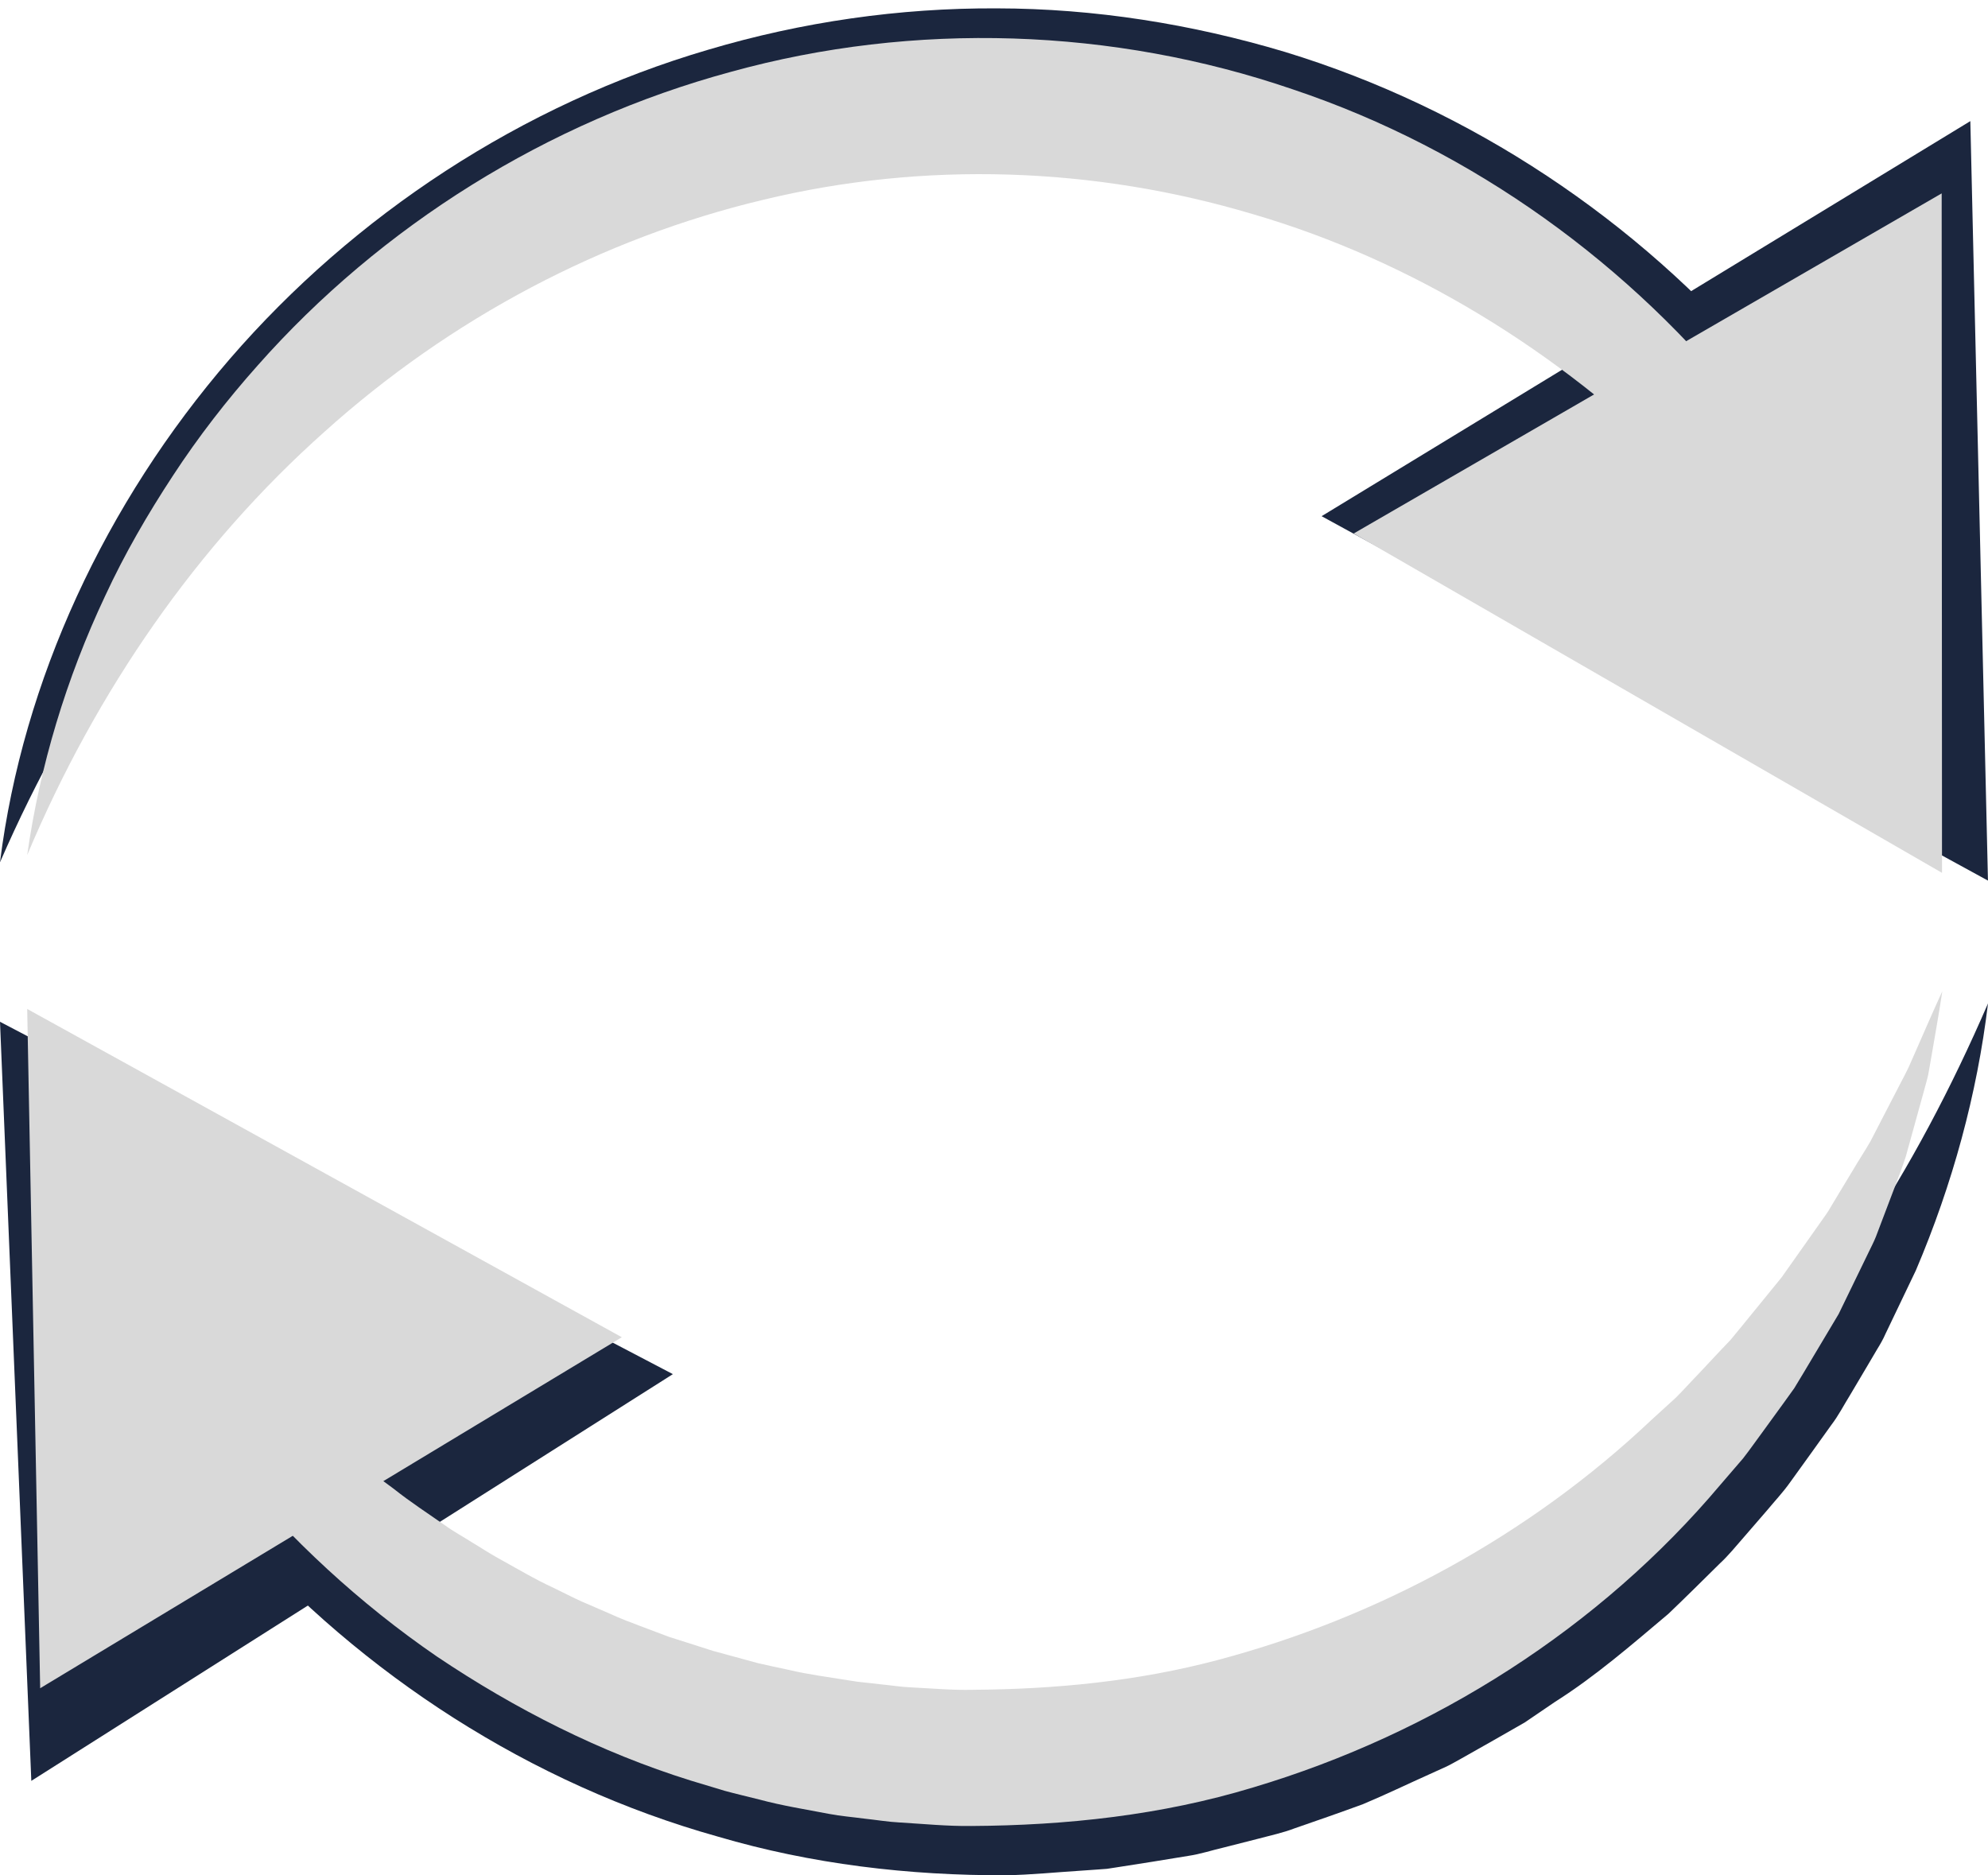 <svg width="53" height="50" viewBox="0 0 53 50" fill="none" xmlns="http://www.w3.org/2000/svg">
<path d="M0 22.986C0.609 18.137 2.811 13.412 6.124 9.573C9.439 5.737 13.907 2.783 18.89 1.323C21.373 0.586 23.975 0.209 26.577 0.223C29.179 0.226 31.773 0.641 34.256 1.384C39.222 2.899 43.669 5.885 46.959 9.747L44.925 11.691C41.537 8.584 37.493 6.317 33.171 5.159C28.849 4.013 24.268 3.984 19.937 5.095C15.598 6.192 11.528 8.43 8.111 11.509C4.673 14.579 1.946 18.517 0.003 22.983L0 22.986Z" fill="#1B263E"/>
<path d="M35.234 13.762L52.999 23.478L52.529 3.229L35.234 13.762Z" fill="#1B263E"/>
<path d="M8.284 38.882C11.733 41.914 15.812 44.135 20.163 45.185C20.699 45.339 21.253 45.423 21.799 45.539C22.074 45.588 22.35 45.623 22.625 45.664C22.901 45.705 23.177 45.754 23.452 45.777L24.282 45.864C24.56 45.893 24.839 45.896 25.114 45.913C25.671 45.957 26.228 45.94 26.785 45.942C29.013 45.893 31.229 45.574 33.388 44.996C35.552 44.419 37.62 43.505 39.592 42.405L40.326 41.978C40.448 41.906 40.576 41.839 40.695 41.764L41.046 41.526C41.513 41.204 41.991 40.896 42.456 40.565C42.897 40.208 43.349 39.857 43.801 39.503C44.034 39.335 44.237 39.132 44.448 38.94L45.084 38.357C45.293 38.159 45.522 37.98 45.719 37.771L46.314 37.144C46.708 36.723 47.126 36.314 47.48 35.855C47.845 35.406 48.234 34.964 48.585 34.5L49.609 33.069C50.914 31.111 52.031 28.995 53 26.752C52.71 29.172 52.054 31.575 51.077 33.87L50.267 35.562C50.204 35.707 50.125 35.844 50.044 35.974L49.806 36.378L49.325 37.19C49.159 37.457 49.014 37.742 48.823 37.991L48.272 38.76L47.718 39.529C47.535 39.787 47.317 40.017 47.114 40.263L46.491 40.983C46.282 41.221 46.082 41.471 45.847 41.688C45.394 42.135 44.942 42.585 44.48 43.026C43.506 43.847 42.534 44.692 41.449 45.379L40.651 45.922L39.813 46.401L38.972 46.877C38.83 46.952 38.693 47.039 38.545 47.106L38.104 47.306C37.515 47.57 36.932 47.852 36.335 48.102C35.728 48.325 35.117 48.537 34.504 48.749C34.203 48.865 33.884 48.931 33.57 49.016L32.627 49.256C32.311 49.329 32.001 49.433 31.679 49.48L30.716 49.637L29.753 49.788L29.512 49.825L29.268 49.843L28.781 49.877C28.134 49.918 27.484 49.985 26.835 49.996C24.238 50.008 21.628 49.7 19.139 48.966C14.138 47.565 9.65 44.639 6.285 40.847L8.275 38.873L8.284 38.882Z" fill="#1B263E"/>
<path d="M0.835 47.48L0 27.242L17.939 36.636L0.835 47.48Z" fill="#1B263E"/>
<path d="M0.725 22.797C1.06 20.432 1.764 18.09 2.806 15.882C3.32 14.772 3.935 13.71 4.611 12.681C5.285 11.65 6.045 10.669 6.869 9.744C10.157 6.026 14.594 3.239 19.487 1.915C24.371 0.564 29.682 0.741 34.471 2.384C39.277 3.994 43.507 7.074 46.572 10.96L44.781 12.544C41.549 9.364 37.648 6.951 33.404 5.71C29.177 4.447 24.647 4.288 20.356 5.325C16.064 6.345 12.013 8.486 8.646 11.516C5.268 14.526 2.574 18.397 0.725 22.797Z" fill="#D9D9D9"/>
<path d="M36.088 14.224L51.774 23.271L51.765 5.156L36.088 14.224Z" fill="#D9D9D9"/>
<path d="M7.906 37.505C8.747 38.268 9.577 39.034 10.494 39.691C10.932 40.04 11.405 40.347 11.866 40.669C12.092 40.834 12.341 40.965 12.575 41.116C12.816 41.259 13.047 41.415 13.293 41.549C13.782 41.818 14.26 42.106 14.766 42.338C15.017 42.458 15.263 42.589 15.515 42.701L16.277 43.031C16.529 43.148 16.789 43.246 17.049 43.344L17.825 43.637L18.616 43.889L19.01 44.015L19.41 44.124L20.209 44.342C20.477 44.406 20.748 44.459 21.016 44.518C21.553 44.646 22.1 44.714 22.642 44.803C22.913 44.853 23.187 44.867 23.461 44.904C23.735 44.929 24.006 44.976 24.282 44.987C24.833 45.013 25.381 45.066 25.931 45.052C28.127 45.038 30.329 44.825 32.464 44.258C36.719 43.129 40.754 40.954 44.042 37.843L44.671 37.27C44.872 37.072 45.059 36.859 45.258 36.655L45.842 36.032L46.138 35.721L46.409 35.392L47.496 34.058L48.493 32.647C48.574 32.527 48.663 32.412 48.742 32.289L48.965 31.917L49.415 31.171C49.563 30.919 49.725 30.676 49.87 30.422L50.273 29.642L50.678 28.86C50.745 28.728 50.818 28.597 50.879 28.465L51.058 28.06C51.295 27.521 51.53 26.973 51.782 26.428C51.695 27.017 51.586 27.605 51.486 28.2L51.407 28.647C51.377 28.795 51.329 28.938 51.293 29.083L51.052 29.955L50.809 30.833C50.714 31.121 50.608 31.403 50.499 31.688L50.175 32.541L50.013 32.968C49.957 33.111 49.885 33.245 49.82 33.382L49.018 35.034L48.074 36.616L47.834 37.013L47.565 37.387L47.021 38.136C46.836 38.385 46.66 38.64 46.47 38.883L45.864 39.587C42.662 43.389 38.253 46.212 33.402 47.657C30.974 48.395 28.423 48.669 25.892 48.683C25.258 48.691 24.623 48.627 23.992 48.59C23.676 48.574 23.36 48.52 23.047 48.487C22.735 48.445 22.416 48.42 22.106 48.361C21.483 48.241 20.857 48.143 20.245 47.978C19.938 47.9 19.63 47.83 19.323 47.746L18.415 47.472C15.998 46.718 13.729 45.563 11.65 44.166C9.583 42.748 7.739 41.035 6.16 39.126L7.912 37.513L7.906 37.505Z" fill="#D9D9D9"/>
<path d="M1.071 45.01L0.725 26.9L16.578 35.652L1.071 45.01Z" fill="#D9D9D9"/>
</svg>
